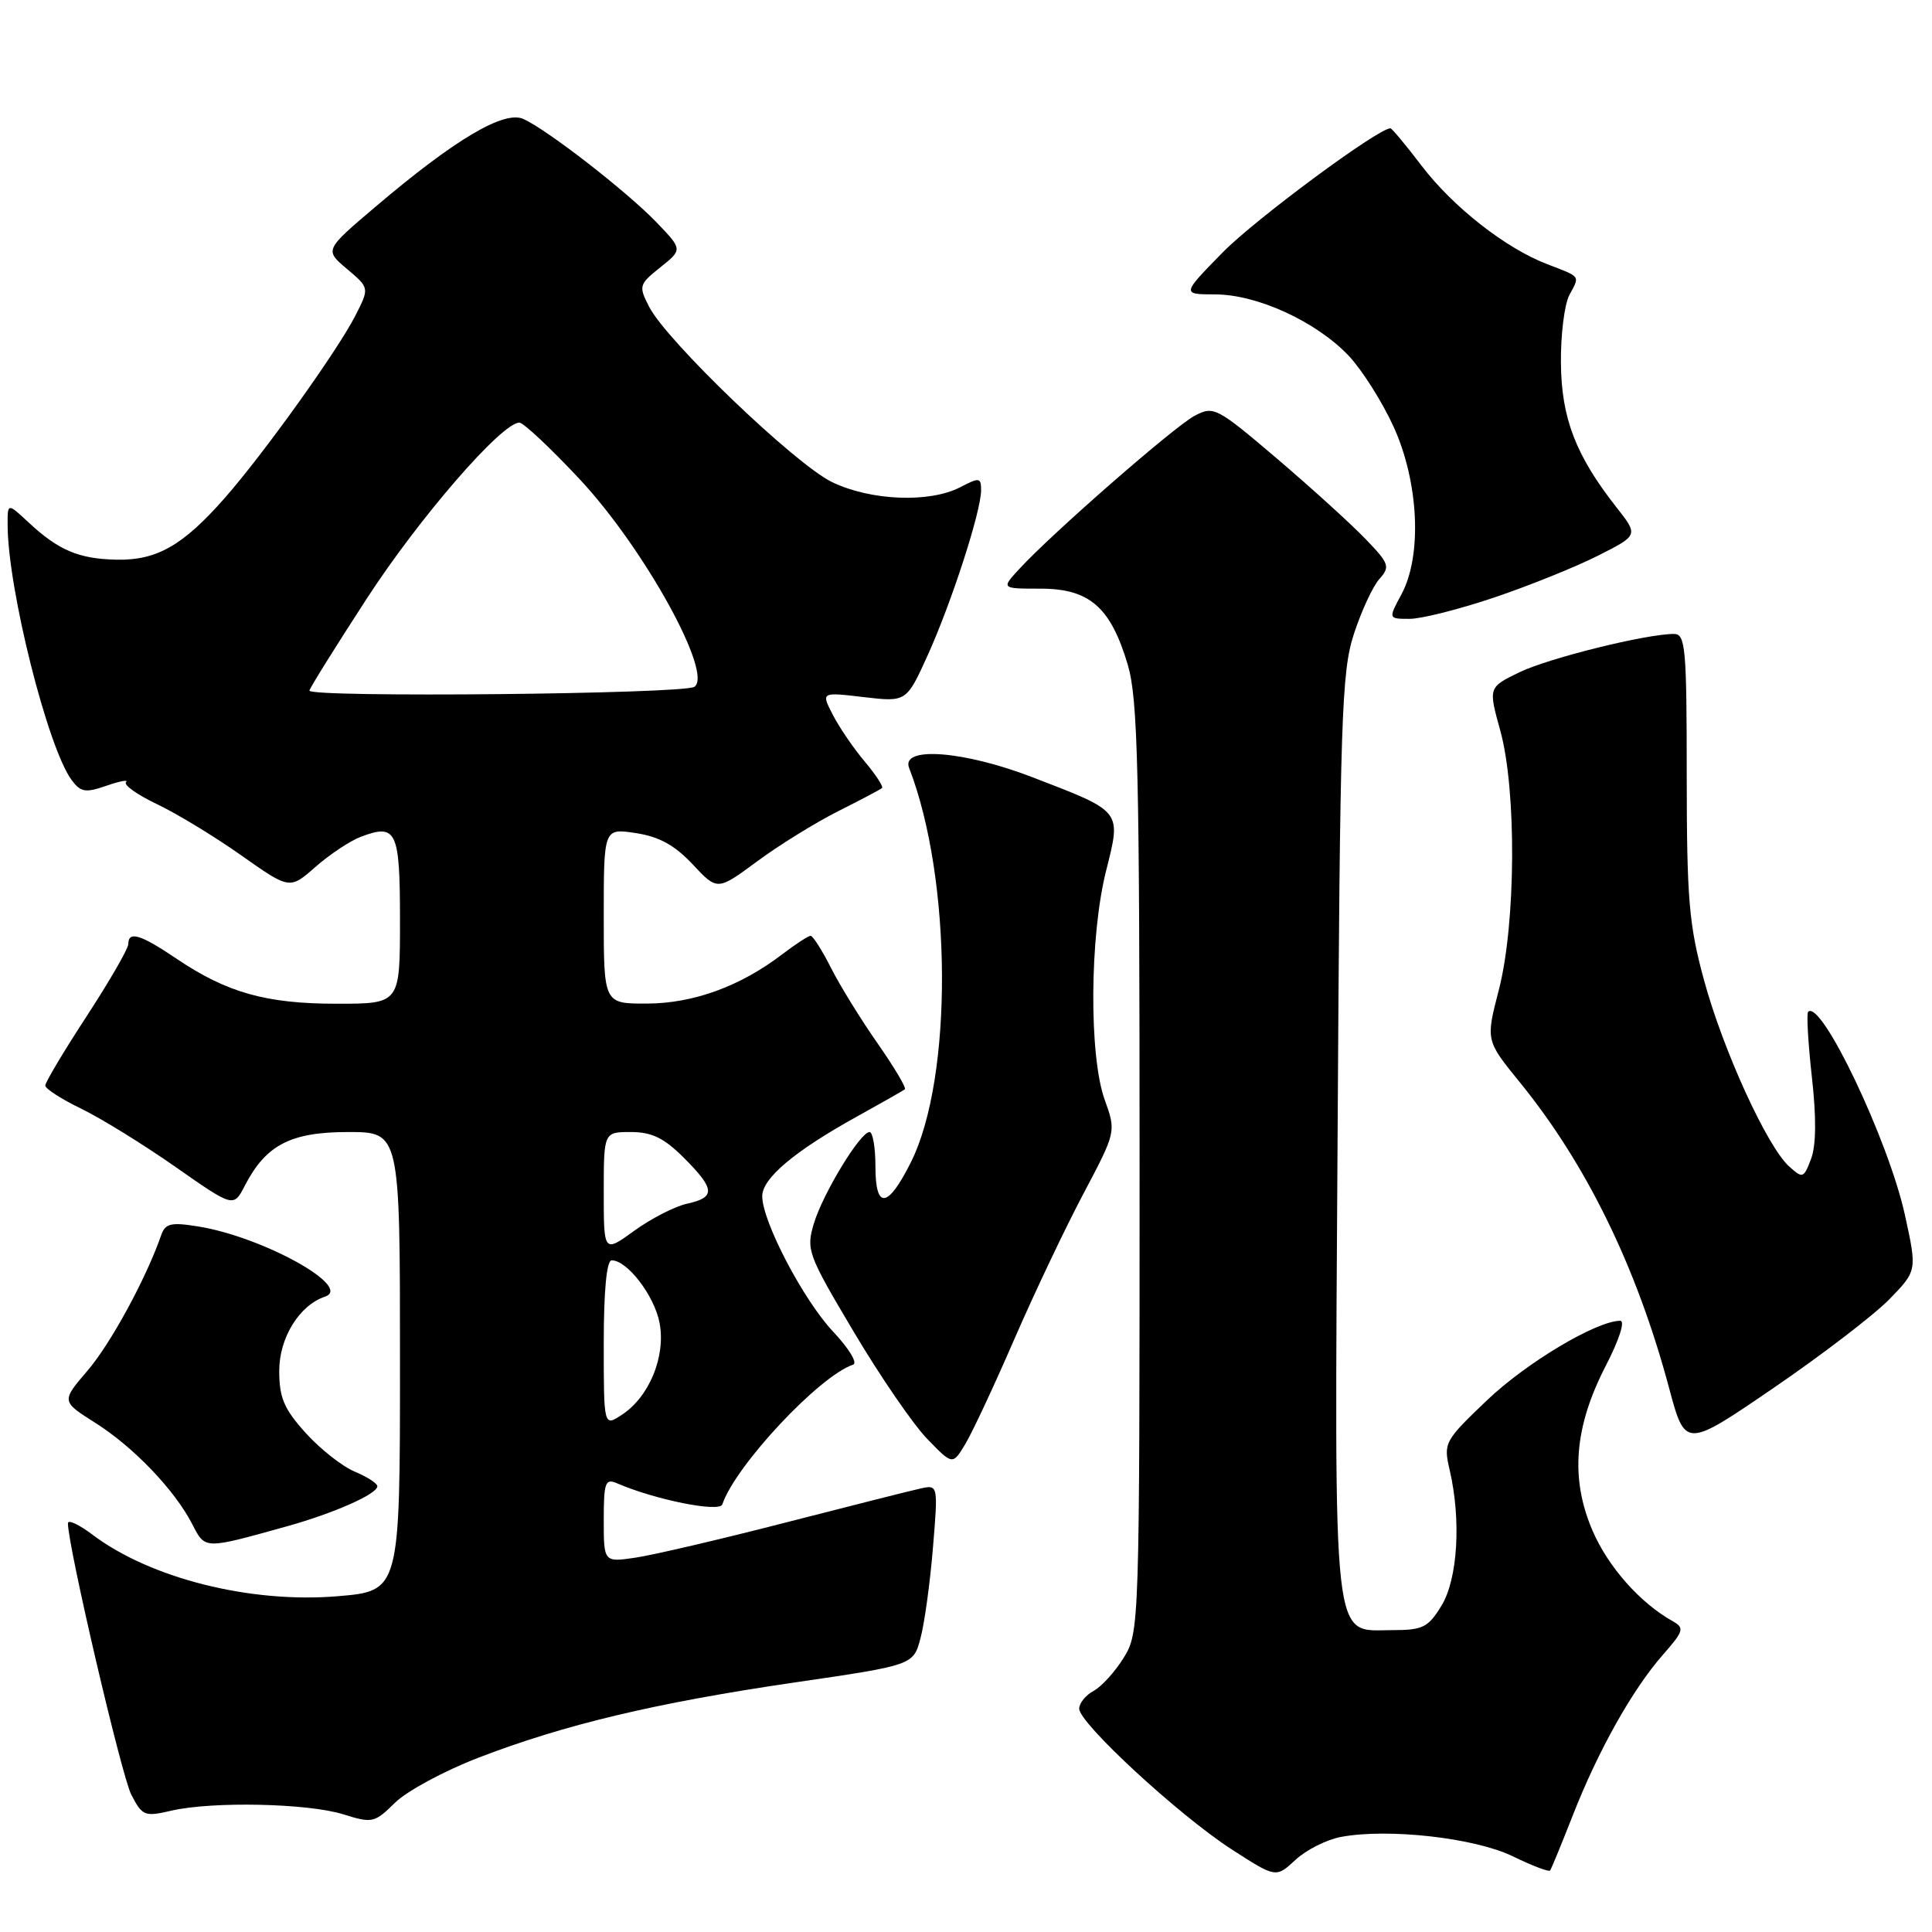<?xml version="1.0" encoding="UTF-8" standalone="no"?>
<!DOCTYPE svg PUBLIC "-//W3C//DTD SVG 1.1//EN" "http://www.w3.org/Graphics/SVG/1.1/DTD/svg11.dtd" >
<svg xmlns="http://www.w3.org/2000/svg" xmlns:xlink="http://www.w3.org/1999/xlink" version="1.1" viewBox="0 0 256 256">
 <g >
 <path fill="currentColor"
d=" M 177.70 243.40 C 183.92 242.23 195.38 243.52 200.41 245.95 C 202.99 247.21 205.23 248.06 205.39 247.86 C 205.55 247.66 206.91 244.35 208.42 240.50 C 211.79 231.91 216.32 223.85 220.35 219.26 C 223.12 216.10 223.23 215.71 221.63 214.81 C 217.32 212.40 213.08 207.61 211.02 202.82 C 208.04 195.90 208.59 189.09 212.76 181.00 C 214.57 177.50 215.37 175.00 214.68 175.01 C 211.51 175.04 202.28 180.55 197.06 185.52 C 191.38 190.94 191.25 191.18 192.09 194.79 C 193.63 201.42 193.16 209.22 191.01 212.75 C 189.25 215.64 188.53 216.00 184.54 216.00 C 176.42 216.00 176.82 219.61 177.24 150.33 C 177.56 95.09 177.76 88.99 179.40 84.00 C 180.39 80.97 181.90 77.70 182.77 76.73 C 184.23 75.09 184.09 74.68 180.92 71.40 C 179.04 69.44 173.77 64.66 169.21 60.77 C 161.19 53.95 160.82 53.76 158.28 55.10 C 155.58 56.54 139.41 70.66 135.08 75.37 C 132.65 78.00 132.65 78.00 137.87 78.00 C 144.36 78.00 147.16 80.44 149.43 88.06 C 150.78 92.63 151.00 101.81 151.00 154.81 C 151.00 215.39 150.97 216.31 148.91 219.64 C 147.76 221.50 145.96 223.49 144.91 224.05 C 143.86 224.61 143.00 225.68 143.00 226.41 C 143.00 228.34 156.21 240.53 163.17 245.03 C 169.07 248.84 169.07 248.84 171.66 246.44 C 173.08 245.12 175.80 243.75 177.70 243.40 Z  M 63.33 232.93 C 74.72 228.53 86.88 225.63 105.26 222.94 C 121.02 220.64 121.02 220.64 121.97 217.07 C 122.50 215.11 123.24 209.72 123.62 205.10 C 124.31 196.71 124.31 196.71 121.91 197.25 C 120.58 197.54 112.53 199.58 104.00 201.77 C 95.47 203.97 86.59 206.04 84.25 206.39 C 80.00 207.02 80.00 207.02 80.00 201.40 C 80.00 196.43 80.20 195.87 81.75 196.54 C 86.81 198.73 95.34 200.44 95.71 199.34 C 97.46 194.18 108.57 182.31 113.05 180.82 C 113.66 180.61 112.48 178.67 110.43 176.49 C 106.47 172.30 101.00 161.86 101.00 158.50 C 101.00 156.13 105.29 152.52 113.53 147.96 C 116.81 146.14 119.68 144.51 119.90 144.34 C 120.13 144.17 118.50 141.43 116.29 138.26 C 114.07 135.09 111.29 130.59 110.11 128.25 C 108.93 125.91 107.71 124.00 107.41 124.00 C 107.11 124.00 105.42 125.10 103.65 126.45 C 98.08 130.70 91.90 132.95 85.75 132.98 C 80.00 133.00 80.00 133.00 80.00 121.37 C 80.00 109.74 80.00 109.74 84.25 110.39 C 87.33 110.85 89.41 112.00 91.78 114.53 C 95.05 118.03 95.05 118.03 100.32 114.14 C 103.21 112.00 108.04 109.01 111.04 107.50 C 114.04 105.99 116.67 104.61 116.87 104.42 C 117.08 104.24 116.05 102.66 114.59 100.92 C 113.12 99.18 111.22 96.40 110.36 94.73 C 108.79 91.70 108.79 91.70 114.45 92.37 C 120.11 93.03 120.11 93.03 122.95 86.77 C 126.12 79.74 130.00 67.75 130.00 64.95 C 130.00 63.27 129.77 63.24 127.25 64.55 C 123.19 66.67 115.37 66.36 110.23 63.87 C 105.38 61.52 88.32 45.17 86.01 40.64 C 84.60 37.90 84.67 37.68 87.50 35.42 C 90.45 33.06 90.45 33.06 86.98 29.45 C 83.06 25.38 72.61 17.26 69.37 15.77 C 66.80 14.59 60.30 18.44 49.75 27.40 C 43.00 33.13 43.00 33.13 45.98 35.64 C 48.96 38.15 48.96 38.15 47.09 41.82 C 44.71 46.48 34.95 60.11 29.77 66.00 C 24.25 72.28 20.77 74.27 15.46 74.16 C 10.44 74.06 7.74 72.92 3.75 69.19 C 1.00 66.63 1.00 66.63 1.01 69.56 C 1.03 78.01 6.33 99.11 9.50 103.37 C 10.70 104.98 11.33 105.08 14.12 104.11 C 15.90 103.49 17.06 103.28 16.70 103.64 C 16.34 104.00 18.17 105.30 20.77 106.54 C 23.37 107.77 28.40 110.82 31.94 113.32 C 38.39 117.87 38.39 117.87 41.80 114.87 C 43.68 113.22 46.37 111.43 47.78 110.89 C 52.55 109.08 53.00 110.03 53.00 121.97 C 53.00 133.00 53.00 133.00 44.63 133.00 C 35.25 133.00 30.07 131.54 23.37 127.02 C 18.62 123.81 17.00 123.32 17.00 125.10 C 17.00 125.70 14.52 129.99 11.50 134.63 C 8.47 139.27 6.00 143.41 6.00 143.84 C 6.00 144.26 8.14 145.64 10.75 146.90 C 13.36 148.17 18.98 151.63 23.22 154.60 C 30.95 160.01 30.95 160.01 32.45 157.09 C 35.24 151.70 38.52 150.00 46.13 150.00 C 53.00 150.00 53.00 150.00 53.00 180.41 C 53.00 210.82 53.00 210.82 44.71 211.51 C 33.18 212.47 19.92 209.14 12.25 203.35 C 10.46 202.00 9.00 201.32 9.00 201.84 C 9.00 204.87 16.11 235.32 17.40 237.81 C 18.86 240.63 19.17 240.75 22.72 239.92 C 28.14 238.67 40.82 238.94 45.50 240.41 C 49.32 241.61 49.63 241.54 52.33 238.88 C 53.88 237.34 58.83 234.67 63.33 232.93 Z  M 38.00 202.25 C 44.25 200.51 50.00 197.96 50.00 196.94 C 50.00 196.55 48.65 195.69 47.01 195.00 C 45.37 194.32 42.44 192.02 40.51 189.88 C 37.63 186.69 37.00 185.21 37.00 181.64 C 37.00 177.27 39.66 172.95 43.07 171.81 C 46.83 170.54 34.79 163.88 26.25 162.51 C 22.66 161.93 21.90 162.11 21.36 163.66 C 19.37 169.39 14.67 178.03 11.62 181.59 C 8.12 185.68 8.12 185.68 12.59 188.51 C 17.67 191.71 23.13 197.41 25.47 201.95 C 27.22 205.33 26.97 205.32 38.00 202.25 Z  M 134.38 177.50 C 137.01 171.45 141.12 162.78 143.53 158.23 C 147.90 149.96 147.90 149.96 146.38 145.73 C 144.29 139.92 144.38 124.11 146.55 115.44 C 148.58 107.34 148.79 107.61 136.84 103.00 C 127.73 99.48 119.34 98.84 120.46 101.75 C 126.16 116.44 126.29 142.76 120.72 153.96 C 117.65 160.12 116.00 160.34 116.00 154.58 C 116.00 152.06 115.65 150.00 115.22 150.00 C 113.99 150.00 109.04 158.14 107.84 162.13 C 106.80 165.60 107.03 166.22 113.13 176.48 C 116.63 182.38 121.02 188.77 122.87 190.67 C 126.23 194.14 126.23 194.14 127.92 191.32 C 128.85 189.77 131.76 183.55 134.38 177.50 Z  M 250.32 172.19 C 254.03 168.38 254.03 168.38 252.40 160.94 C 250.23 151.09 241.31 132.36 239.59 134.07 C 239.36 134.31 239.58 138.18 240.08 142.69 C 240.69 148.08 240.65 151.80 239.97 153.57 C 239.00 156.14 238.86 156.18 237.07 154.56 C 234.15 151.92 228.34 139.21 225.80 129.91 C 223.79 122.54 223.51 119.19 223.50 102.75 C 223.50 85.84 223.33 84.00 221.82 84.00 C 218.12 84.00 205.26 87.19 201.35 89.07 C 197.21 91.08 197.21 91.08 198.79 96.79 C 200.97 104.64 200.87 122.43 198.60 131.18 C 196.87 137.86 196.87 137.86 201.36 143.38 C 210.20 154.24 216.86 167.86 221.15 183.87 C 223.30 191.91 223.30 191.91 234.95 183.95 C 241.36 179.57 248.27 174.28 250.32 172.19 Z  M 198.06 79.15 C 202.70 77.58 208.89 75.08 211.80 73.60 C 217.10 70.92 217.10 70.92 214.18 67.21 C 208.80 60.36 206.89 55.42 206.83 48.09 C 206.79 44.36 207.30 40.30 207.96 39.07 C 209.35 36.49 209.53 36.74 205.00 35.00 C 199.52 32.90 192.55 27.44 188.39 21.99 C 186.30 19.24 184.43 17.00 184.24 17.00 C 182.61 17.00 166.35 29.03 162.03 33.43 C 156.57 39.00 156.57 39.00 161.03 39.01 C 166.60 39.02 174.42 42.62 178.70 47.13 C 180.45 48.98 183.13 53.20 184.64 56.50 C 188.00 63.85 188.47 73.60 185.70 78.75 C 183.95 82.00 183.95 82.00 186.79 82.00 C 188.35 82.00 193.42 80.72 198.06 79.15 Z  M 80.00 178.02 C 80.00 171.02 80.38 167.00 81.05 167.00 C 83.13 167.00 86.72 171.70 87.40 175.31 C 88.23 179.74 86.03 185.09 82.41 187.46 C 80.00 189.05 80.00 189.05 80.00 178.02 Z  M 80.00 158.01 C 80.00 150.00 80.00 150.00 83.60 150.00 C 86.36 150.00 87.99 150.79 90.60 153.40 C 94.76 157.56 94.85 158.66 91.06 159.49 C 89.44 159.84 86.29 161.46 84.06 163.07 C 80.00 166.01 80.00 166.01 80.00 158.01 Z  M 41.00 91.51 C 41.00 91.24 44.41 85.77 48.57 79.36 C 55.54 68.62 66.48 56.00 68.82 56.00 C 69.36 56.00 72.97 59.39 76.84 63.53 C 85.36 72.66 94.58 89.35 92.00 91.01 C 90.50 91.97 41.00 92.46 41.00 91.51 Z "/>
</g>
</svg>
